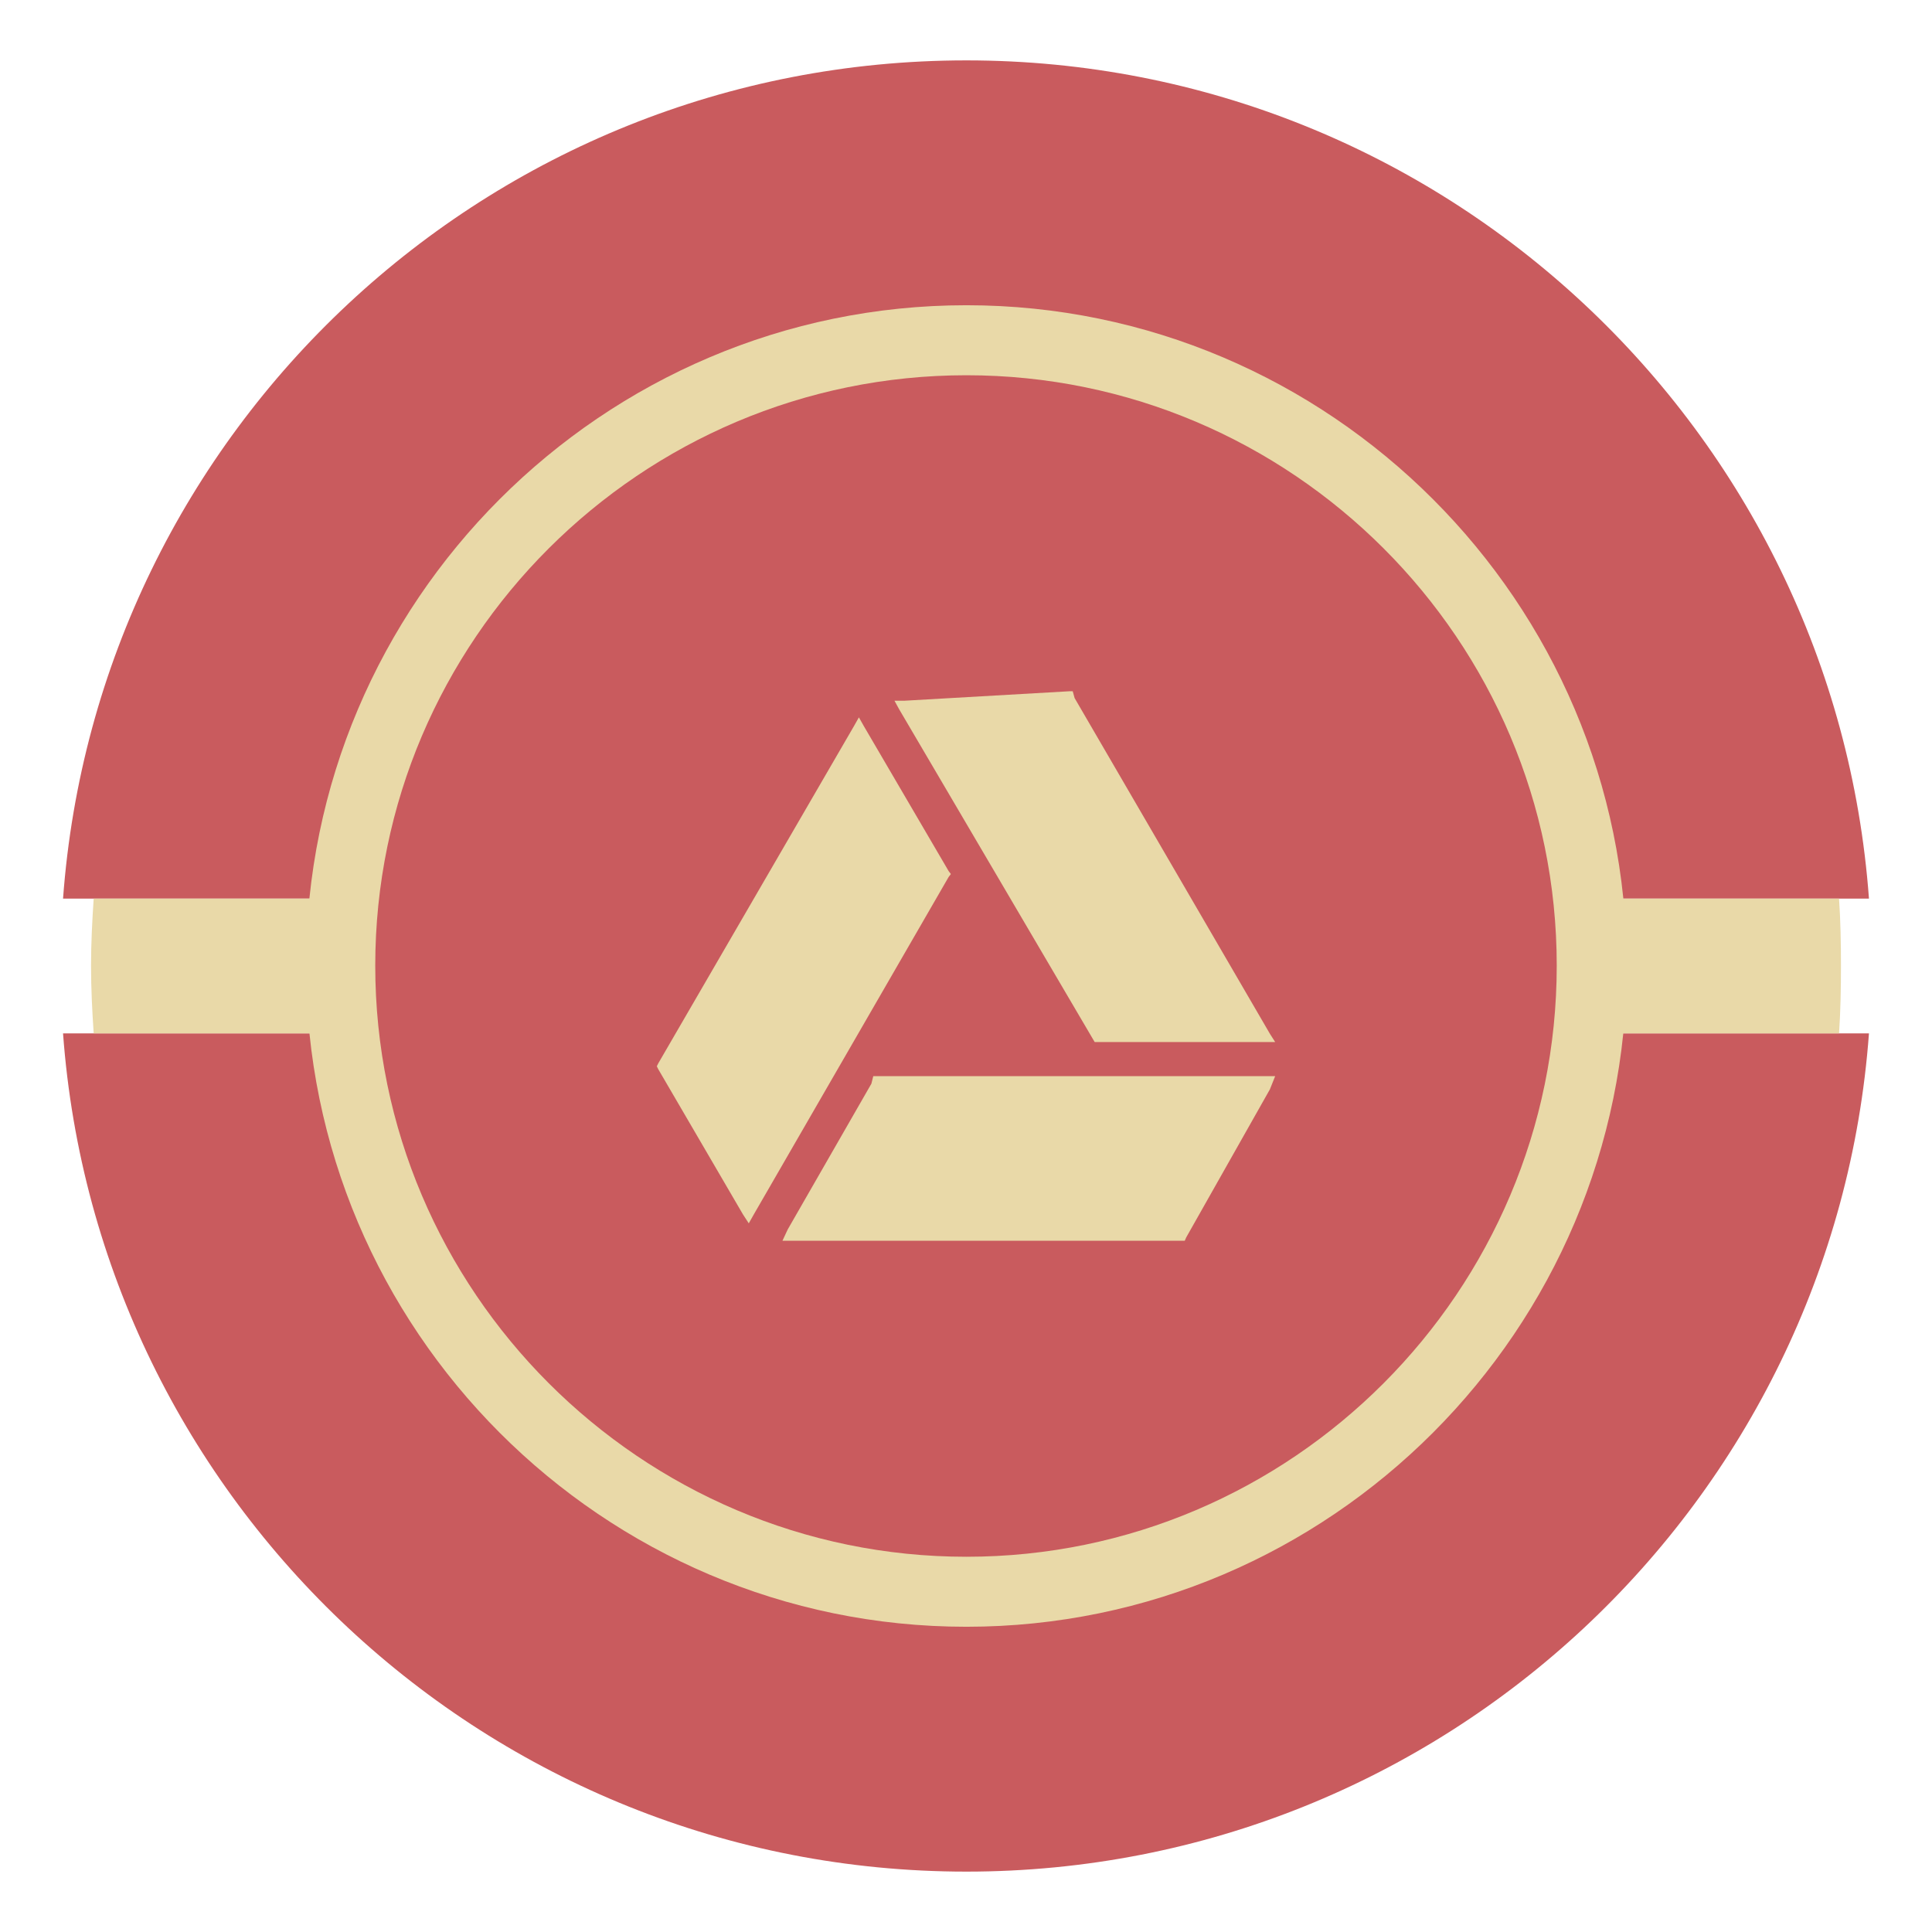 <?xml version="1.0" ?><!DOCTYPE svg  PUBLIC '-//W3C//DTD SVG 1.1//EN'  'http://www.w3.org/Graphics/SVG/1.1/DTD/svg11.dtd'><svg height="512px" style="enable-background:new 0 0 512 512;" version="1.1" viewBox="0 0 512 512" width="512px" xml:space="preserve" xmlns="http://www.w3.org/2000/svg" xmlns:xlink="http://www.w3.org/1999/xlink"><g id="social__x2C_media__x2C__vintage__x2C___google__drive__x2C_"><g><path d="M256.102,495.998c126.467,0,230.065-97.984,239.193-222.145    H16.705C25.83,398.014,129.532,495.998,256.102,495.998L256.102,495.998z M495.295,238.147    c-9.128-124.26-112.727-222.145-239.193-222.145c-126.669,0-230.271,97.884-239.396,222.145H495.295L495.295,238.147z" style="fill-rule:evenodd;clip-rule:evenodd;fill:#C95B5E;"/><path d="M256.102,431.109c96.379,0,175.004-78.729,175.004-175.209    c0-96.281-78.625-175.01-175.004-175.01c-96.481,0-175.01,78.729-175.01,175.01C81.092,352.381,159.62,431.109,256.102,431.109    L256.102,431.109z" style="fill-rule:evenodd;clip-rule:evenodd;fill:#E9D9A8;"/><path d="M24.828,238.147h462.541    c0.401,5.919,0.505,11.934,0.505,17.753c0,6.016-0.104,12.034-0.505,17.954H24.828c-0.401-5.92-0.701-11.938-0.701-17.954    C24.127,250.081,24.427,244.066,24.828,238.147L24.828,238.147z" style="fill-rule:evenodd;clip-rule:evenodd;fill:#E9D9A8;"/><path d="M256.102,412.557c86.249,0,156.45-70.406,156.45-156.657    c0-86.251-70.201-156.456-156.45-156.456c-86.254,0-156.656,70.205-156.656,156.456    C99.445,342.15,169.848,412.557,256.102,412.557L256.102,412.557z" style="fill-rule:evenodd;clip-rule:evenodd;fill:#C95B5E;"/><polygon points="231.428,285.186 230.927,287.189 208.763,325.801     207.356,328.811 313.97,328.811 314.37,327.908 336.532,288.695 337.935,285.186 232.431,285.186   " style="fill-rule:evenodd;clip-rule:evenodd;fill:#E9D9A8;"/><polygon points="251.989,231.627 251.385,230.826 228.92,192.415     227.617,190.107 226.314,192.415 174.463,281.775 174.063,282.576 174.463,283.379 196.929,321.889 198.432,324.197     199.734,321.889 251.385,232.432   " style="fill-rule:evenodd;clip-rule:evenodd;fill:#E9D9A8;"/><polygon points="284.78,184.993 284.283,183.186 283.481,183.186     239.752,185.695 237.043,185.695 238.249,187.902 290.102,276.156 290.502,276.156 291.505,276.156 335.329,276.156     337.935,276.156 336.532,273.953   " style="fill-rule:evenodd;clip-rule:evenodd;fill:#E9D9A8;"/></g></g><g id="Layer_1"/></svg>